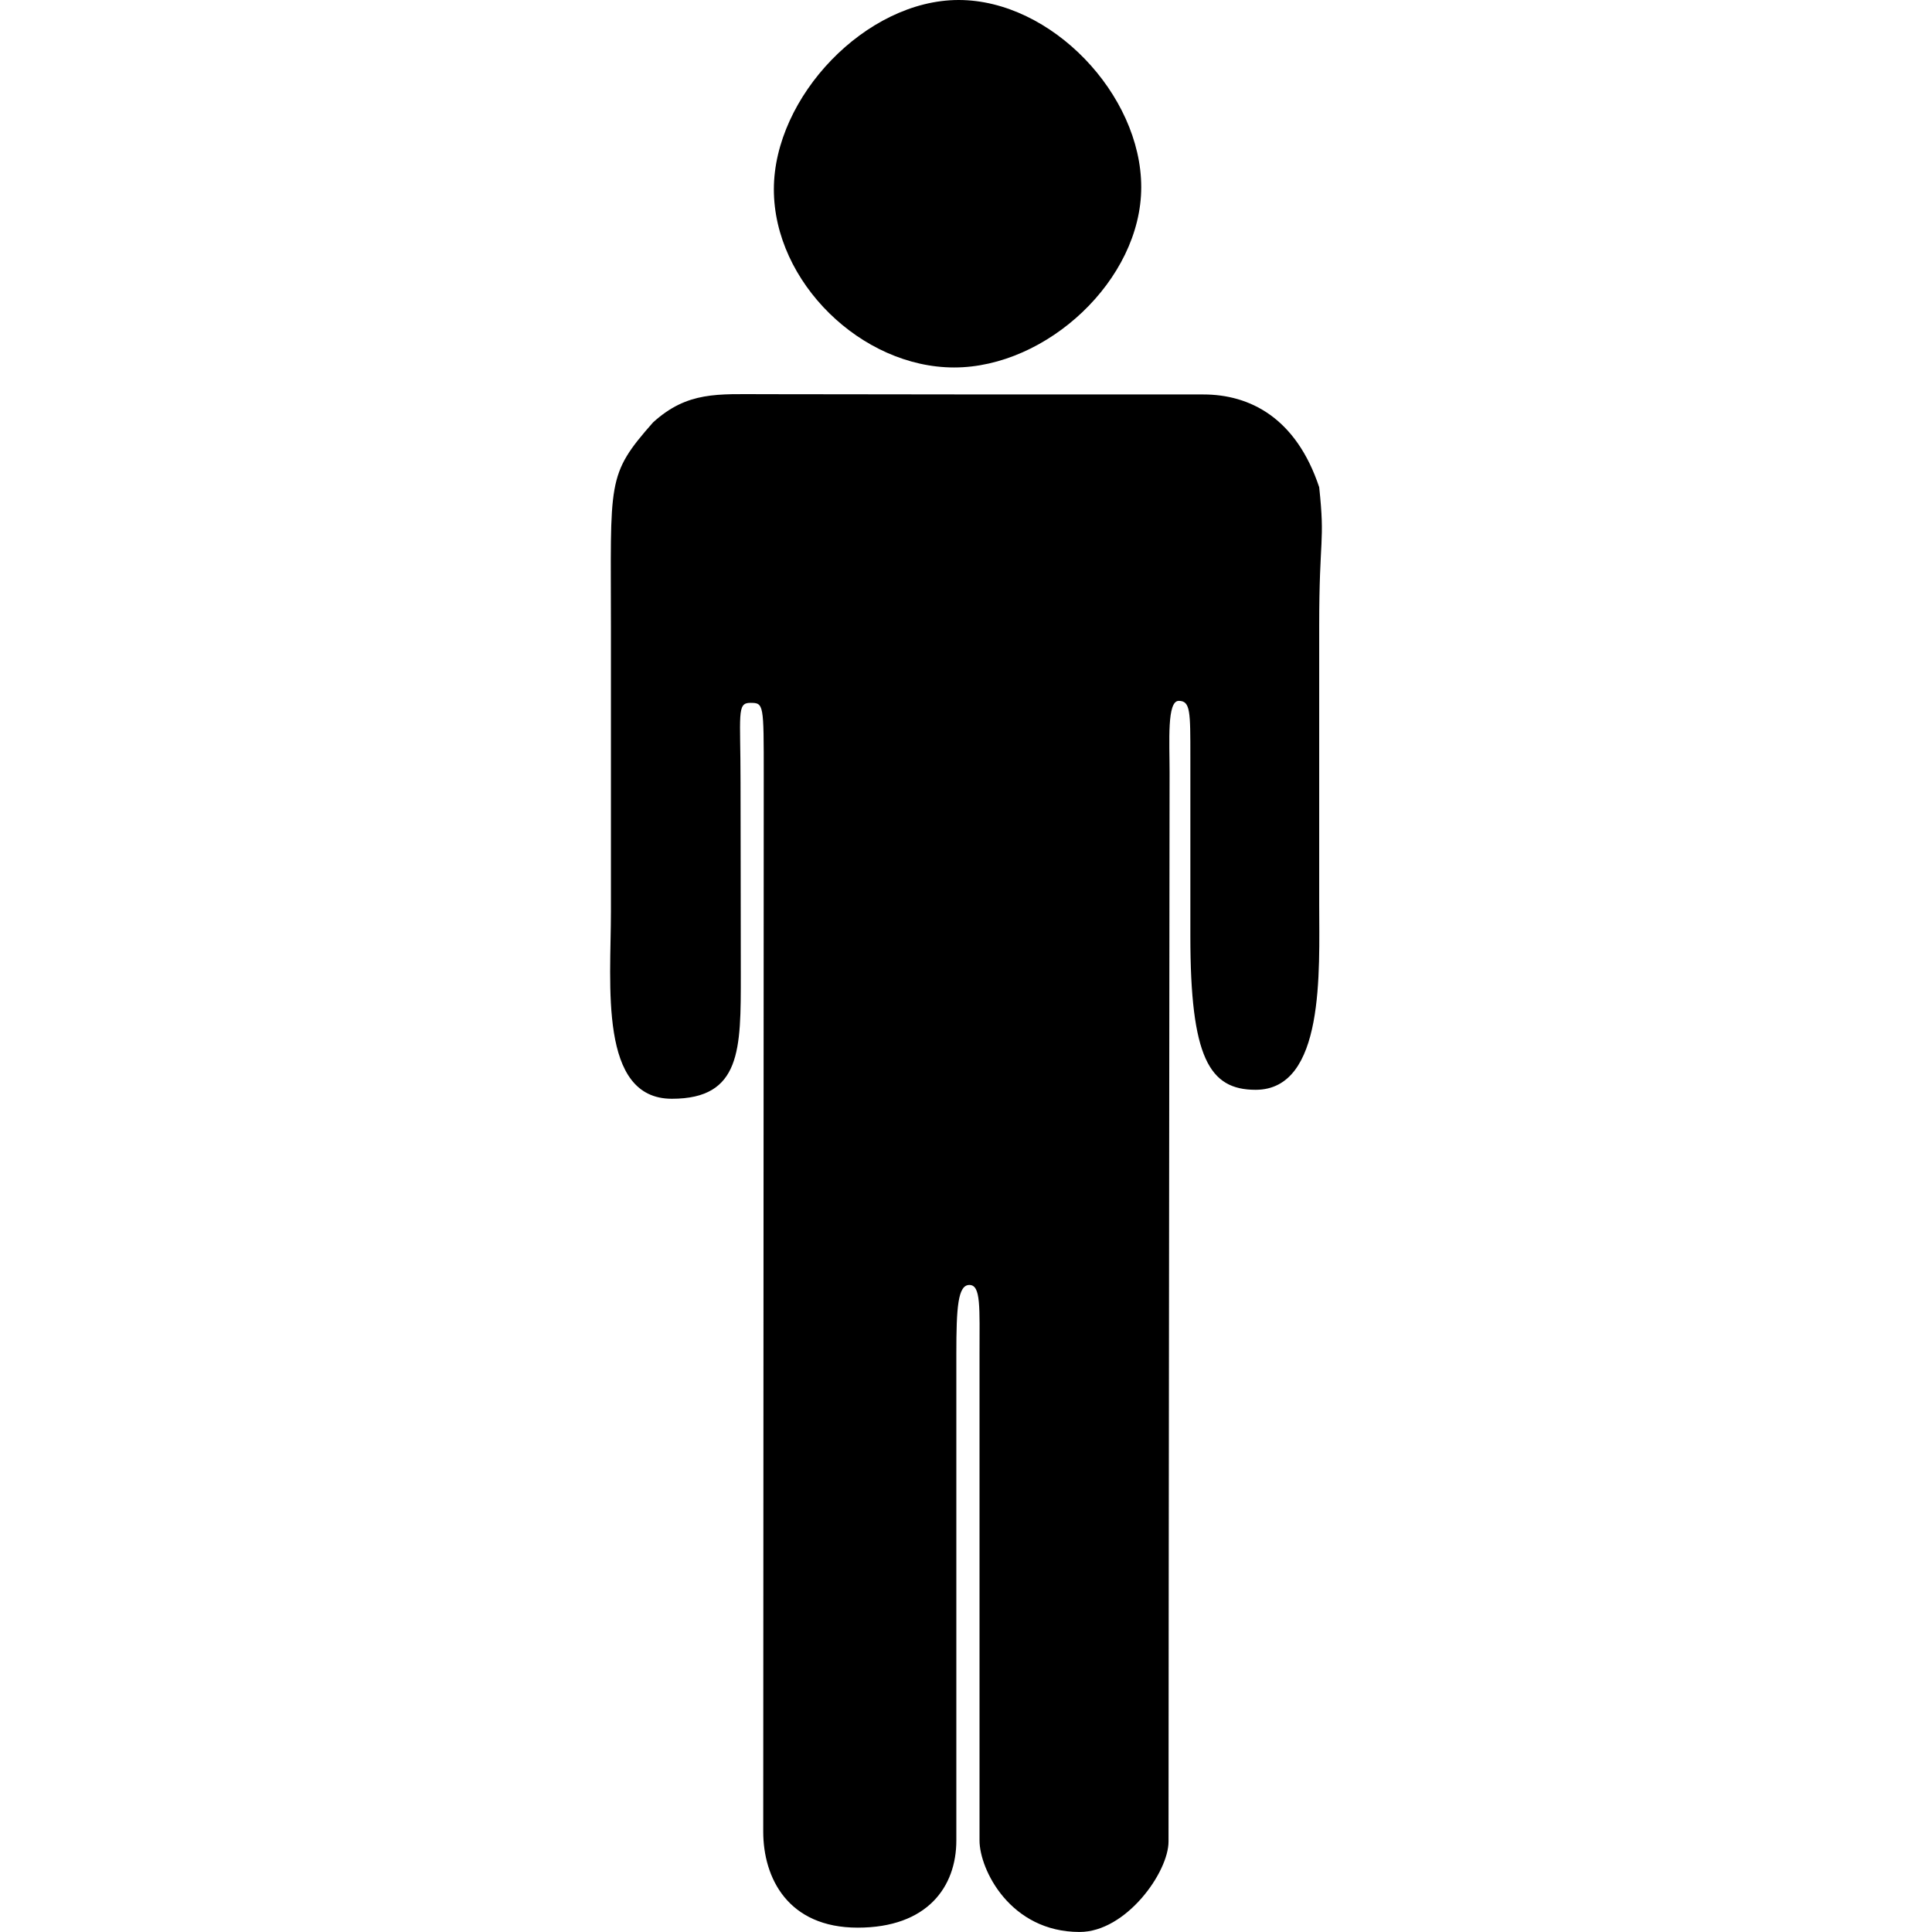 <?xml version="1.0" encoding="utf-8"?>
<!-- Generator: Adobe Illustrator 14.0.0, SVG Export Plug-In . SVG Version: 6.00 Build 43363)  -->
<!DOCTYPE svg PUBLIC "-//W3C//DTD SVG 1.1//EN" "http://www.w3.org/Graphics/SVG/1.1/DTD/svg11.dtd">
<svg version="1.1" id="Capa_1" xmlns="http://www.w3.org/2000/svg" xmlns:xlink="http://www.w3.org/1999/xlink" x="0px" y="0px"
	 width="64px" height="64px" viewBox="0 0 64 64" enable-background="new 0 0 64 64" xml:space="preserve">
<g>
	<path fill-rule="evenodd" clip-rule="evenodd" d="M31.608,12.173c3.069,0,6.197-2.902,6.197-5.973c0-3.07-2.978-6.2-6.049-6.2
		c-3.068,0-6.121,3.204-6.121,6.273C25.636,9.346,28.539,12.173,31.608,12.173z M43.7,29.961c0-2.997,0-6.17,0-9.216
		c0-3.012,0.2-2.723,0-4.606c-0.767-2.305-2.302-3.072-3.837-3.072c-3.282,0-4.37,0-6.905,0c-3.084,0-4.582-0.009-7.651-0.009
		c-1.534,0-2.533-0.101-3.673,0.934c-1.553,1.761-1.396,1.914-1.396,6.829c0,2.429,0,6.667,0,9.376c0,2.426-0.41,6.201,2.018,6.201
		c2.306,0,2.284-1.646,2.284-4.095c0-3.462-0.009-4.36-0.009-6.405c0-2.236-0.128-2.615,0.321-2.615c0.453,0,0.448,0.03,0.448,2.405
		c0,2.201-0.017,33.193-0.017,34.986c0,1.536,0.819,3.182,3.13,3.182c2.305,0,3.267-1.351,3.267-2.887c0-2.766,0-14.813,0-16.123
		c0-1.537,0.051-2.28,0.432-2.28c0.387,0,0.336,0.743,0.336,2.28c0,1.385,0,13.286,0,16.123c0,0.955,1.013,3.03,3.316,3.03
		c1.535,0,2.945-1.974,2.945-2.996c0-6.143,0.035-33.476,0.035-35.409c0-1.046-0.09-2.377,0.304-2.377
		c0.39,0,0.384,0.361,0.384,1.872c0,1.729,0,3.484,0,5.914c0,4.037,0.627,5.098,2.162,5.098C43.896,36.102,43.7,32.158,43.7,29.961z
		"/>
</g>
</svg>
